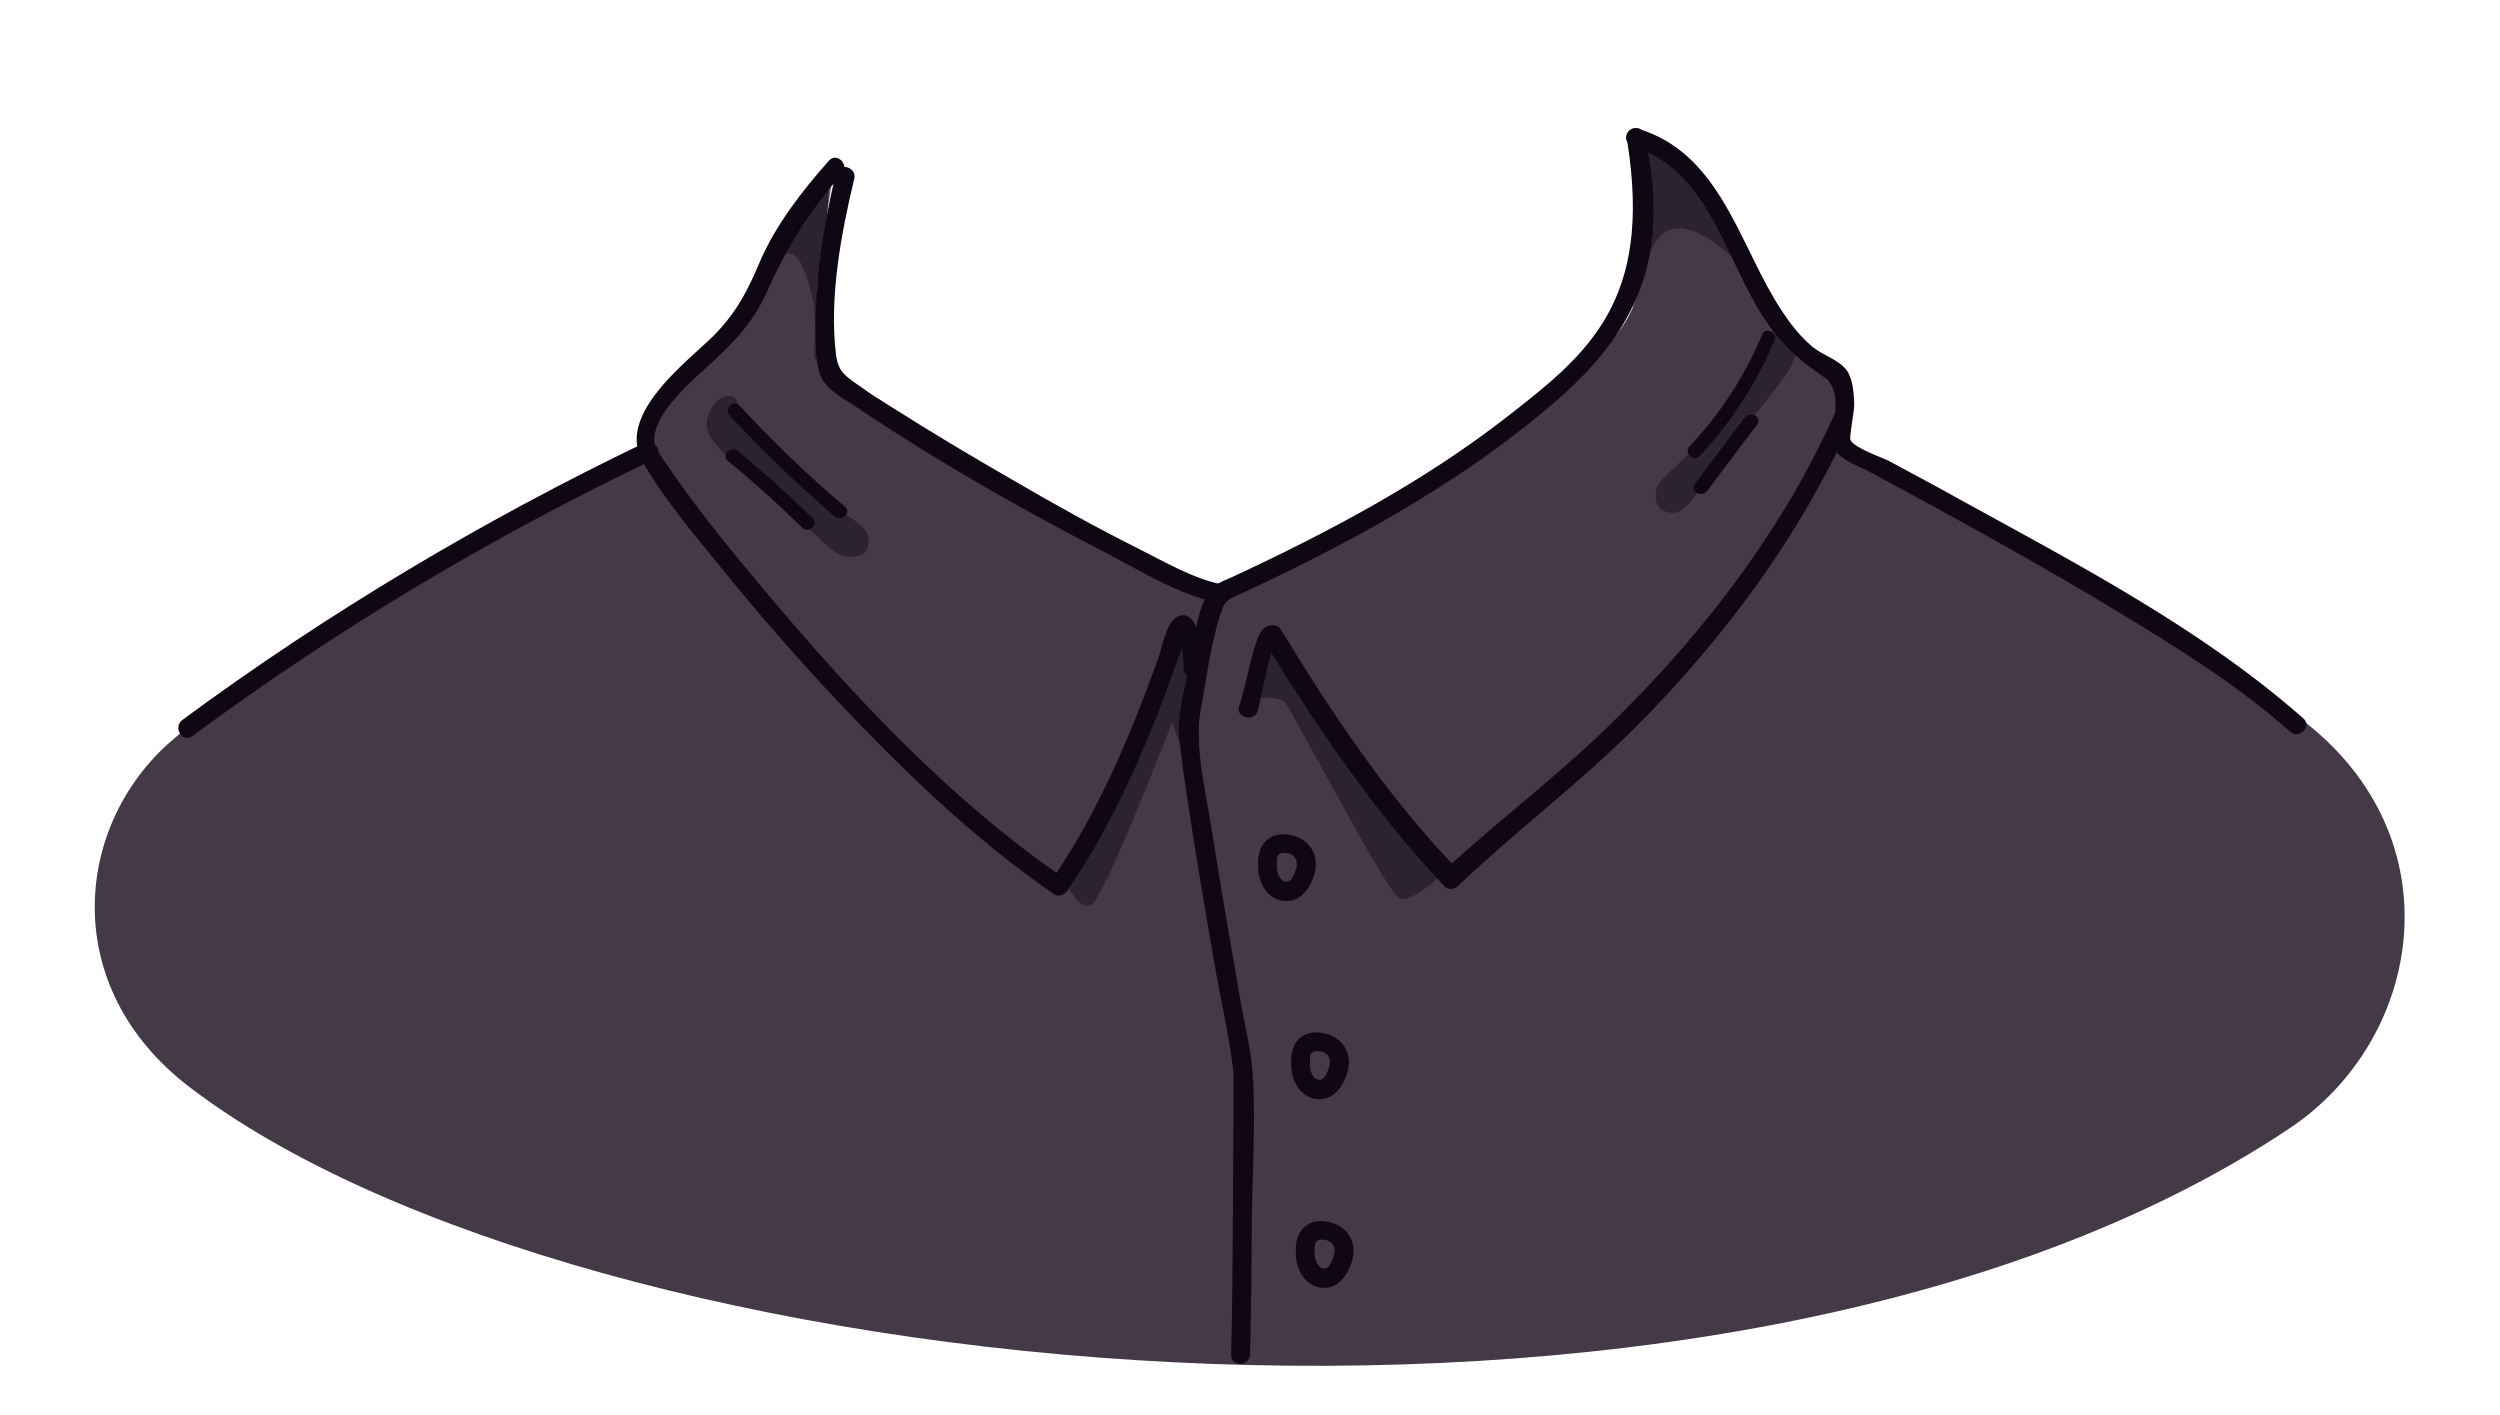 <?xml version="1.0" encoding="utf-8"?>
<!-- Generator: Adobe Illustrator 19.2.0, SVG Export Plug-In . SVG Version: 6.00 Build 0)  -->
<svg version="1.1" id="Layer_1" xmlns="http://www.w3.org/2000/svg" xmlns:xlink="http://www.w3.org/1999/xlink" x="0px" y="0px"
	 viewBox="0 0 530 300" style="enable-background:new 0 0 530 300;" xml:space="preserve">
<style type="text/css">
	.st0{fill:#433947;}
	.st1{opacity:0.75;}
	.st2{fill:#231E26;}
	.st3{fill:#0F0814;}
</style>
<g>
	<path class="st0" d="M487.9,152.5c-9.6-7.3-84.4-50.1-93-55.5c-3.5-2.2-4.1-1.8-3.5-12.4c-0.4-1.3-8.5-7.2-14.8-16.7
		c-7.8-11.8-14.1-27.4-14.1-27.4l-15.8-12c0,0,4.4,27.2-1.1,37.9c-10.7,21.9-85.8,59.5-89,58.4c-31.1-11-71.3-38.3-81-45.4
		c-3.3-2,0.6-44.9,0.6-44.9s-13.1,19.8-18,32c-3.3,8.3-14.7,8.4-22,23.8c-1.7,3.5,0.8,5.7,0.8,5.7s-65.5,30.5-100.7,61.1
		c-20.6,17.9-23.9,52.1,3.8,73.3c83,63.6,325,89.2,445.3,8.8C513.7,220.3,520.9,177.6,487.9,152.5z"/>
	<g class="st1">
		<path class="st2" d="M378.7,68.9c-2.6-0.7-3.6,2.4-5.2,5.2c0,0-11.9,17.5-13,19.5c-1,2-8.8,7.7-9.3,9.9c-0.6,2.7,0,4.9,3.1,5.2
			c3.3,0.3,5.5-4.3,7.9-8.1S377,82.4,379.5,78C382.1,73.5,380.9,69.5,378.7,68.9z"/>
		<path class="st2" d="M349,57.3c2-13.6,11.7-10,21.1,0.1c3.6,3.8-3-7.1-3.6-8.5c-6-14.7-21.1-20.5-21.1-20.5l3.7,18l-3,18.8
			C346.1,65,349.1,58,349,57.3z"/>
		<path class="st2" d="M172.5,64.4l0.3,4.5l-0.2,7.2l1.9,0.1l-1.4-15.1l3.8-26.6l-7.2,7.5l-7.2,15.6
			C166.5,52.2,169.6,50.7,172.5,64.4z"/>
		<path class="st2" d="M282.8,154.4l-0.2,0.7V155l-8.7-13.6l-3.7-6.1L265,148c0,0,6.6-0.6,7.6,1.1c5.4,9.1,21.6,40.4,24.2,41.4
			c2.7,1,9.4-5.6,9.4-5.6L282.8,154.4z"/>
		<path class="st2" d="M252,133.8l-4.6,4.3l-3.6,13.4l-18.2,34.9c0,0,2.8,6.7,5.7,5.5c2.4-1,13.8-30,17.2-38.8l1.9,5.5l2-9.2v-3
			l1.1-6.3L252,133.8z"/>
		<path class="st2" d="M184,113.4c0.8,3.7-1.4,5.2-5,4.5s-10.6-9.6-13.3-12c-2.6-2.4-8.5-5.4-10.8-8.2c-2.2-2.8-6.2-5.4-4.8-9.6
			c1.5-4.2,5.1-5.2,6.1-3.2c0.9,2,2.9,7,5.2,8.8s17.5,15.1,17.5,15.1S183.7,111.7,184,113.4z"/>
	</g>
	<g>
		<g>
			<path class="st3" d="M346.2,31.1c15.3,4.6,19.3,22.3,26.6,34.5c3.7,6.2,7.9,10.3,13.8,14.3c3,2,2.6,5.6,2.4,9.1
				c-0.1,2.1-1.1,5,0.4,6.9s5,3.1,7.1,4.2c4.4,2.4,8.9,4.8,13.3,7.2c12.6,6.9,25.1,13.9,37.4,21.3c13.2,8,26.7,16.2,38.3,26.5
				c1.9,1.7,4.8-1.1,2.8-2.8c-21.4-18.9-47.9-32.7-72.8-46.4c-5-2.8-10.1-5.5-15.1-8.2c-1.6-0.8-7.2-2.7-8.1-4.4
				c-0.3-0.5,0.8-6.1,0.8-7.5c-0.1-2.3-0.2-5.3-1.6-7.3c-1.7-2.3-5.2-3.2-7.4-5.1c-3.2-2.7-5.6-6.2-7.8-9.8
				c-8-13.4-12.3-31.3-29-36.3C344.8,26.5,343.7,30.3,346.2,31.1L346.2,31.1z"/>
		</g>
		<g>
			<path class="st3" d="M389.1,87.4c-10.9,24.4-27,45.6-45.9,64.4c-11.7,11.7-24.9,21.6-36.9,32.6c0.9,0,1.9,0,2.8,0
				c-14.6-15-26.5-32.8-37.6-51c-0.5-0.8-1.4-1-2.3-0.8c-2,0.4-2.6,2.8-3.2,4.5c-1.3,4.1-1.9,8.5-3.3,12.6c-0.8,2.4,3,3.5,3.9,1.1
				c0.5-1.6,2.9-14,3.6-14.1c-0.8-0.3-1.5-0.6-2.3-0.9c11.4,18.5,23.4,36.2,38.3,52.1c0.7,0.8,2.1,0.7,2.8,0
				c12.3-11.7,25.8-21.8,37.8-33.8c18.7-18.8,34.7-40.3,45.6-64.6C393.6,87.1,390.2,85.1,389.1,87.4L389.1,87.4z"/>
		</g>
		<g>
			<path class="st3" d="M265,287.2c0.3-9.6,0.3-19.2,0.4-28.9c0.1-10,0.8-20.3,0.2-30.3c-0.3-5.2-1.7-10.5-2.6-15.7
				c-2.1-12.1-4.2-24.2-6.1-36.3c-1.3-8.4-3.8-18.1-2.3-25.8c1.3-6.9,2.1-14.2,4.4-20.8c0.9-2.6,2.2-2.6,4.9-3.9
				c20.5-9.6,40.8-20.5,58.7-34.5c18.6-14.6,33.6-30,25.9-62.9c-1.3-2.2-4.7-0.2-3.5,2c5.3,33.7-8.2,44.8-25.3,58.1
				c-17.8,13.9-38,24.6-58.4,34.1c-2.2,1-4.3,1.6-5.4,3.8c-2.4,4.4-2.9,10.4-3.8,15.2c-1,5-2.6,10.1-2.1,15.2c0.4,4,1,8.1,1.6,12.1
				c1.8,12,3.8,23.9,5.9,35.9c1.3,7.6,3.1,15.2,4,22.8c0-0.2,0,0.5,0,1.4c0,2,0,3.9,0,5.9c0,6.3-0.1,12.7-0.1,19
				c-0.1,11.2-0.1,22.4-0.4,33.6C260.9,289.8,264.9,289.8,265,287.2L265,287.2z"/>
		</g>
		<g>
			<path class="st3" d="M259.1,123.9c-6.1-1.2-12-4.7-17.4-7.4c-9.2-4.6-18.2-9.6-27.1-14.8c-8.7-5-17.4-10.2-25.9-15.6
				c-3.3-2.1-3.6-2.2-6.8-4.5c-2.9-2-4.3-3-4.7-6.7c-1.4-12,1.1-25.3,3.9-37c0.6-2.5-3.3-3.6-3.9-1.1c-2.7,11.2-4.5,23.1-4.3,34.6
				c0.1,3.1,0,7.4,2.1,10c1.9,2.3,5.2,3.9,7.6,5.6c17.9,11.9,33.7,20.8,52.8,30.7c7,3.7,14.7,8.4,22.5,10
				C260.6,128.3,261.7,124.4,259.1,123.9L259.1,123.9z"/>
		</g>
		<g>
			<path class="st3" d="M255.1,141.8c-0.1-2.1-0.6-13.6-5.6-11c-2.3,1.2-3.2,6.8-4,8.9c-5.9,16.4-12.7,32.6-22.7,47.1
				c0.9-0.2,1.8-0.5,2.7-0.7c-24.5-16.8-45.4-39.4-64.4-62.1c-6.7-8-13.3-16.1-19.2-24.7c-0.9-1.3-2.9-4.2-3.1-4.9
				c-1.2-6.3,8.2-13.9,12.5-17.9c5.1-4.7,8.8-8.9,11.6-15.3c3.8-8.6,9.2-17.2,15.6-24.3c1.7-1.9-1.1-4.8-2.8-2.8
				c-5.7,6.4-11.4,13.8-14.7,21.6c-2.8,6.7-5.6,11.7-11,16.7c-5.9,5.5-19.1,16-13.8,25.4c4.5,7.9,10.7,15.2,16.4,22.2
				c9.6,11.9,19.7,23.3,30.3,34.2c12.5,12.9,25.8,25.2,40.6,35.4c0.9,0.6,2.2,0.1,2.7-0.7c7.9-11.5,13.9-24.1,19-37
				c1.8-4.6,3.4-9.2,5.1-13.8c0.3-0.8,1.6-2.9,1.4-3.7c0-0.1,0.1-0.2,0.1-0.3c0.5-0.9-0.1-0.5-1.8,1c0.3,0.8,0.5,1.6,0.6,2.4
				c0.2,1.5,0.4,2.9,0.3,4.4C251.2,144.4,255.2,144.4,255.1,141.8L255.1,141.8z"/>
		</g>
		<g>
			<path class="st3" d="M40.7,156.1c30.5-22.6,63.7-42.4,97.9-58.7c2.3-1.1,0.3-4.6-2-3.5c-34.2,16.4-67.4,36.2-97.9,58.7
				C36.6,154.1,38.6,157.6,40.7,156.1L40.7,156.1z"/>
		</g>
		<g>
			<path class="st3" d="M154.7,88.1c7,7.6,14.5,14.7,22.3,21.4c1.5,1.2,3.6-0.9,2.1-2.1c-7.9-6.7-15.3-13.8-22.3-21.4
				C155.5,84.6,153.3,86.7,154.7,88.1L154.7,88.1z"/>
		</g>
		<g>
			<path class="st3" d="M154.3,97.7c5.5,4.5,10.7,9.2,15.8,14.2c1.4,1.4,3.5-0.8,2.1-2.1c-5.1-5-10.3-9.7-15.8-14.2
				C154.9,94.4,152.8,96.5,154.3,97.7L154.3,97.7z"/>
		</g>
		<g>
			<path class="st3" d="M373.6,70.9c-3.7,8.8-8.8,16.7-15.4,23.7c-1.3,1.4,0.8,3.5,2.1,2.1c6.7-7.2,12-15.3,15.8-24.3
				C376.9,70.6,374.4,69.1,373.6,70.9L373.6,70.9z"/>
		</g>
		<g>
			<path class="st3" d="M369.9,88.5c-3.5,4.7-7.1,9.4-10.6,14.1c-1.2,1.5,1.4,3,2.6,1.5c3.5-4.7,7.1-9.4,10.6-14.1
				C373.7,88.5,371.1,87,369.9,88.5L369.9,88.5z"/>
		</g>
		<g>
			<path class="st3" d="M266.8,182.4c-0.5,3.7,1.3,8.2,5.4,8.6c3.7,0.4,5.9-3.2,6.6-6.3c0.9-4.1-1.9-7.4-6-7.8
				c-4.1-0.4-6.2,2.5-6.1,6.3c0.1,2.6,4.1,2.6,4,0c0-1.3-0.1-2.3,1.5-2.4c2.1,0,3.1,1.4,2.6,3.3c-0.3,0.9-0.8,2.6-1.8,2.8
				c-1.7,0.3-2.5-2.3-2.3-3.6C271,181,267.1,179.9,266.8,182.4L266.8,182.4z"/>
		</g>
		<g>
			<path class="st3" d="M273.8,224.4c-0.5,3.7,1.3,8.2,5.4,8.6c3.7,0.4,5.9-3.2,6.6-6.3c0.9-4.1-1.9-7.4-6-7.8
				c-4.1-0.4-6.2,2.5-6.1,6.3c0.1,2.6,4.1,2.6,4,0c0-1.3-0.1-2.3,1.5-2.4c2.1,0,3.1,1.4,2.6,3.3c-0.3,0.9-0.8,2.6-1.8,2.8
				c-1.7,0.3-2.5-2.3-2.3-3.6C278,223,274.1,221.9,273.8,224.4L273.8,224.4z"/>
		</g>
		<g>
			<path class="st3" d="M274.8,264.4c-0.5,3.7,1.3,8.2,5.4,8.6c3.7,0.4,5.9-3.2,6.6-6.3c0.9-4.1-1.9-7.4-6-7.8s-6.2,2.5-6.1,6.3
				c0.1,2.6,4.1,2.6,4,0c0-1.3-0.1-2.3,1.5-2.4c2.1,0,3.1,1.4,2.6,3.3c-0.3,0.9-0.8,2.6-1.8,2.8c-1.7,0.3-2.5-2.3-2.3-3.6
				C279,263,275.1,261.9,274.8,264.4L274.8,264.4z"/>
		</g>
	</g>
</g>
</svg>
